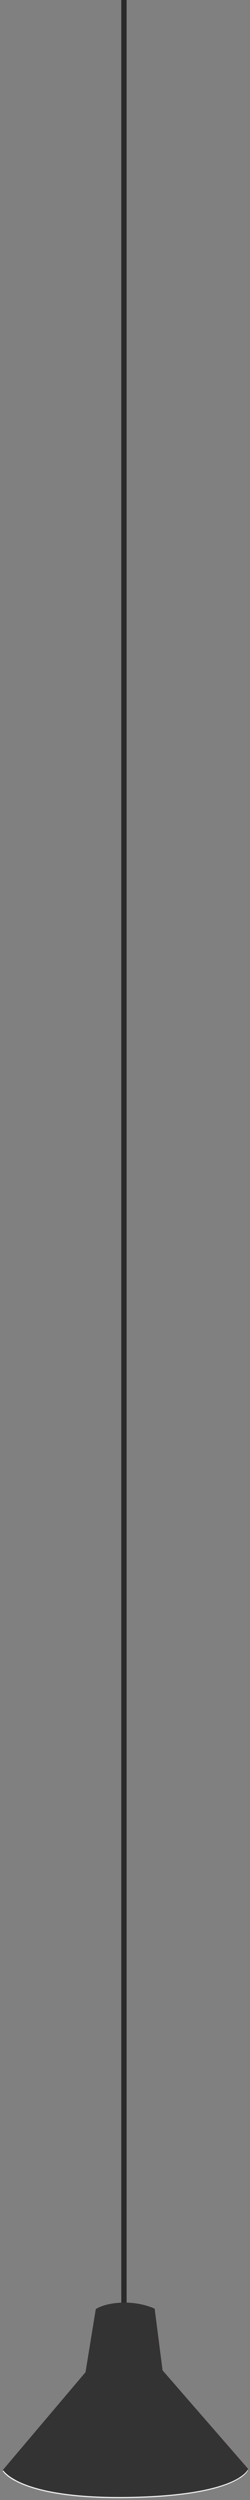<?xml version="1.0" encoding="utf-8"?>
<svg viewBox="0 0 250 2500" xmlns="http://www.w3.org/2000/svg">
  <rect x="0" y="0" width="250" height="2500" fill="#808080" stroke="none"/>
  <defs>
    <radialGradient gradientUnits="userSpaceOnUse" cx="177.18" cy="1002.458" r="67.419" id="gradient-0" gradientTransform="matrix(-0, 0.549, -1.936, -0, 2063.917, 2363.178)">
      <stop offset="0" style="stop-color: rgb(255, 255, 255);"/>
      <stop offset="1" style="stop-color: rgb(230, 230, 230);"/>
    </radialGradient>
    <radialGradient gradientUnits="userSpaceOnUse" cx="118.333" cy="1004.983" r="73.194" id="gradient-1" gradientTransform="matrix(0.028, 0.889, -4.234, 0.134, 4379.948, 2210.195)">
      <stop offset="0" style="stop-color: rgb(255, 255, 255);"/>
      <stop offset="1" style="stop-color: rgb(245, 245, 245);"/>
    </radialGradient>
    <linearGradient gradientUnits="userSpaceOnUse" x1="94.838" y1="995.32" x2="94.838" y2="1070.879" id="gradient-2" gradientTransform="matrix(0.019, 1.675, -2.574, 0.029, 2780.413, 2237.765)">
      <stop offset="0" style="stop-color: rgb(203, 86, 67);"/>
      <stop offset="1" style="stop-color: rgb(132, 37, 35);"/>
    </linearGradient>
    <linearGradient gradientUnits="userSpaceOnUse" x1="94.875" y1="954.623" x2="94.875" y2="1070.66" id="gradient-3" gradientTransform="matrix(-0.035, -1.675, 0.69, -0.014, -570.645, 2514.138)">
      <stop offset="0" style="stop-color: rgb(132, 41, 34);"/>
      <stop offset="1" style="stop-color: rgb(198, 81, 58);"/>
    </linearGradient>
    <linearGradient gradientUnits="userSpaceOnUse" x1="94.875" y1="954.623" x2="94.875" y2="1070.66" id="gradient-4" gradientTransform="matrix(0.175, -1.666, 0.452, 0.047, -336.392, 2450.719)" spreadMethod="reflect">
      <stop offset="0" style="stop-color: rgba(255, 255, 255, 0.59);"/>
      <stop offset="1" style="stop-color: rgba(198, 81, 58, 0);"/>
    </linearGradient>
    <linearGradient gradientUnits="userSpaceOnUse" x1="94.875" y1="954.623" x2="94.875" y2="1070.66" id="gradient-6" gradientTransform="matrix(-0.103, 1.672, -0.712, -0.044, 873.969, 2232.746)" spreadMethod="reflect">
      <stop offset="0" style="stop-color: rgba(194, 0, 0, 0);"/>
      <stop offset="1" style="stop-color: rgb(194, 6, 0);"/>
    </linearGradient>
    <linearGradient gradientUnits="userSpaceOnUse" x1="92.596" y1="995.698" x2="92.596" y2="1071.257" id="gradient-7" gradientTransform="matrix(0.04, -1.674, 1.823, 0.043, -1738.822, 2532.601)">
      <stop offset="0" style="stop-color: rgba(118, 0, 0, 0);"/>
      <stop offset="1" style="stop-color: rgb(121, 180, 183);"/>
    </linearGradient>
  </defs>
  <rect x="121.286" y="-57.851" width="5.324" height="2400" style="fill: rgb(42, 42, 42);"/>
  <path style="fill: url(#gradient-3);" d="M 85.439 2373.047 L 95.673 2310.007 C 95.673 2310.007 103.814 2303.96 122.656 2303.496 C 141.499 2303.028 154.523 2309.542 154.523 2309.542 L 162.434 2371.186 L 248.037 2469.816 C 248.037 2469.816 239.664 2495.87 128.938 2497.73 C 18.213 2499.59 2.859 2470.746 2.859 2470.746 L 85.439 2373.047 Z"/>
  <path style="fill: url(#gradient-4); fill-opacity: 0.33;" d="M 85.44 2372.738 L 95.674 2309.698 C 95.674 2309.698 103.815 2303.651 122.657 2303.187 C 141.5 2302.719 154.524 2309.233 154.524 2309.233 L 162.435 2370.877 L 248.038 2469.507 C 248.038 2469.507 239.665 2495.561 128.939 2497.421 C 18.214 2499.281 2.86 2470.437 2.86 2470.437 L 85.44 2372.738 Z"/>
  <path style="fill-opacity: 0.33; fill: url(#gradient-6);" d="M 85.853 2372.178 L 96.087 2309.138 C 96.087 2309.138 104.228 2303.091 123.07 2302.627 C 141.913 2302.159 154.937 2308.673 154.937 2308.673 L 162.848 2370.317 L 248.451 2468.947 C 248.451 2468.947 240.078 2495.001 129.352 2496.861 C 18.627 2498.721 3.273 2469.877 3.273 2469.877 L 85.853 2372.178 Z"/>
  <path style="fill: url(#gradient-2);" d="M 247.973 2470.182 C 247.973 2470.182 239.6 2496.237 128.874 2498.096 C 18.149 2499.958 2.795 2471.114 2.795 2471.114 L 83.627 2375.479 C 93.343 2373.816 99.771 2370.95 124.372 2370.701 C 149.134 2370.448 153.553 2371.759 163.369 2372.702 L 247.973 2470.182 Z"/>
  <path style="fill-opacity: 0.3; fill: url(#gradient-7);" d="M 248.316 2469.168 C 248.316 2469.168 239.943 2495.223 129.217 2497.082 C 18.492 2498.944 3.138 2470.1 3.138 2470.1 L 83.97 2374.465 C 93.686 2372.802 100.114 2369.936 124.715 2369.687 C 149.477 2369.434 153.896 2370.745 163.712 2371.688 L 248.316 2469.168 Z"/>
  <path style="fill: url(#gradient-1);" d="M 128.301 2457.621 C 199.778 2455.546 232.4 2462.472 247.281 2469.383 L 247.973 2470.182 C 247.973 2470.182 239.6 2496.237 128.874 2498.096 C 18.149 2499.958 2.795 2471.114 2.795 2471.114 L 3.625 2470.13 C 17.526 2465.677 50.431 2459.882 128.301 2457.621 Z"/>
  <path style="fill: url(#gradient-0);" d="M 128.874 2498.096 C 61.113 2499.236 29.07 2488.876 14.405 2480.663 C 27.976 2475.336 57.201 2469.143 120.041 2468.067 C 194.642 2466.79 226.886 2473.359 240.242 2478.029 C 228.529 2485.864 199.553 2496.909 128.874 2498.096 Z"/>
  <path style="mix-blend-mode: hue; fill: rgb(51, 51, 51);" d="M 85.534 2372.179 L 95.768 2309.139 C 95.768 2309.139 103.909 2303.092 122.751 2302.628 C 141.594 2302.16 154.618 2308.674 154.618 2308.674 L 162.529 2370.318 L 248.132 2468.948 C 248.132 2468.948 239.759 2495.002 129.033 2496.862 C 18.308 2498.722 2.954 2469.878 2.954 2469.878 L 85.534 2372.179 Z"/>
</svg>